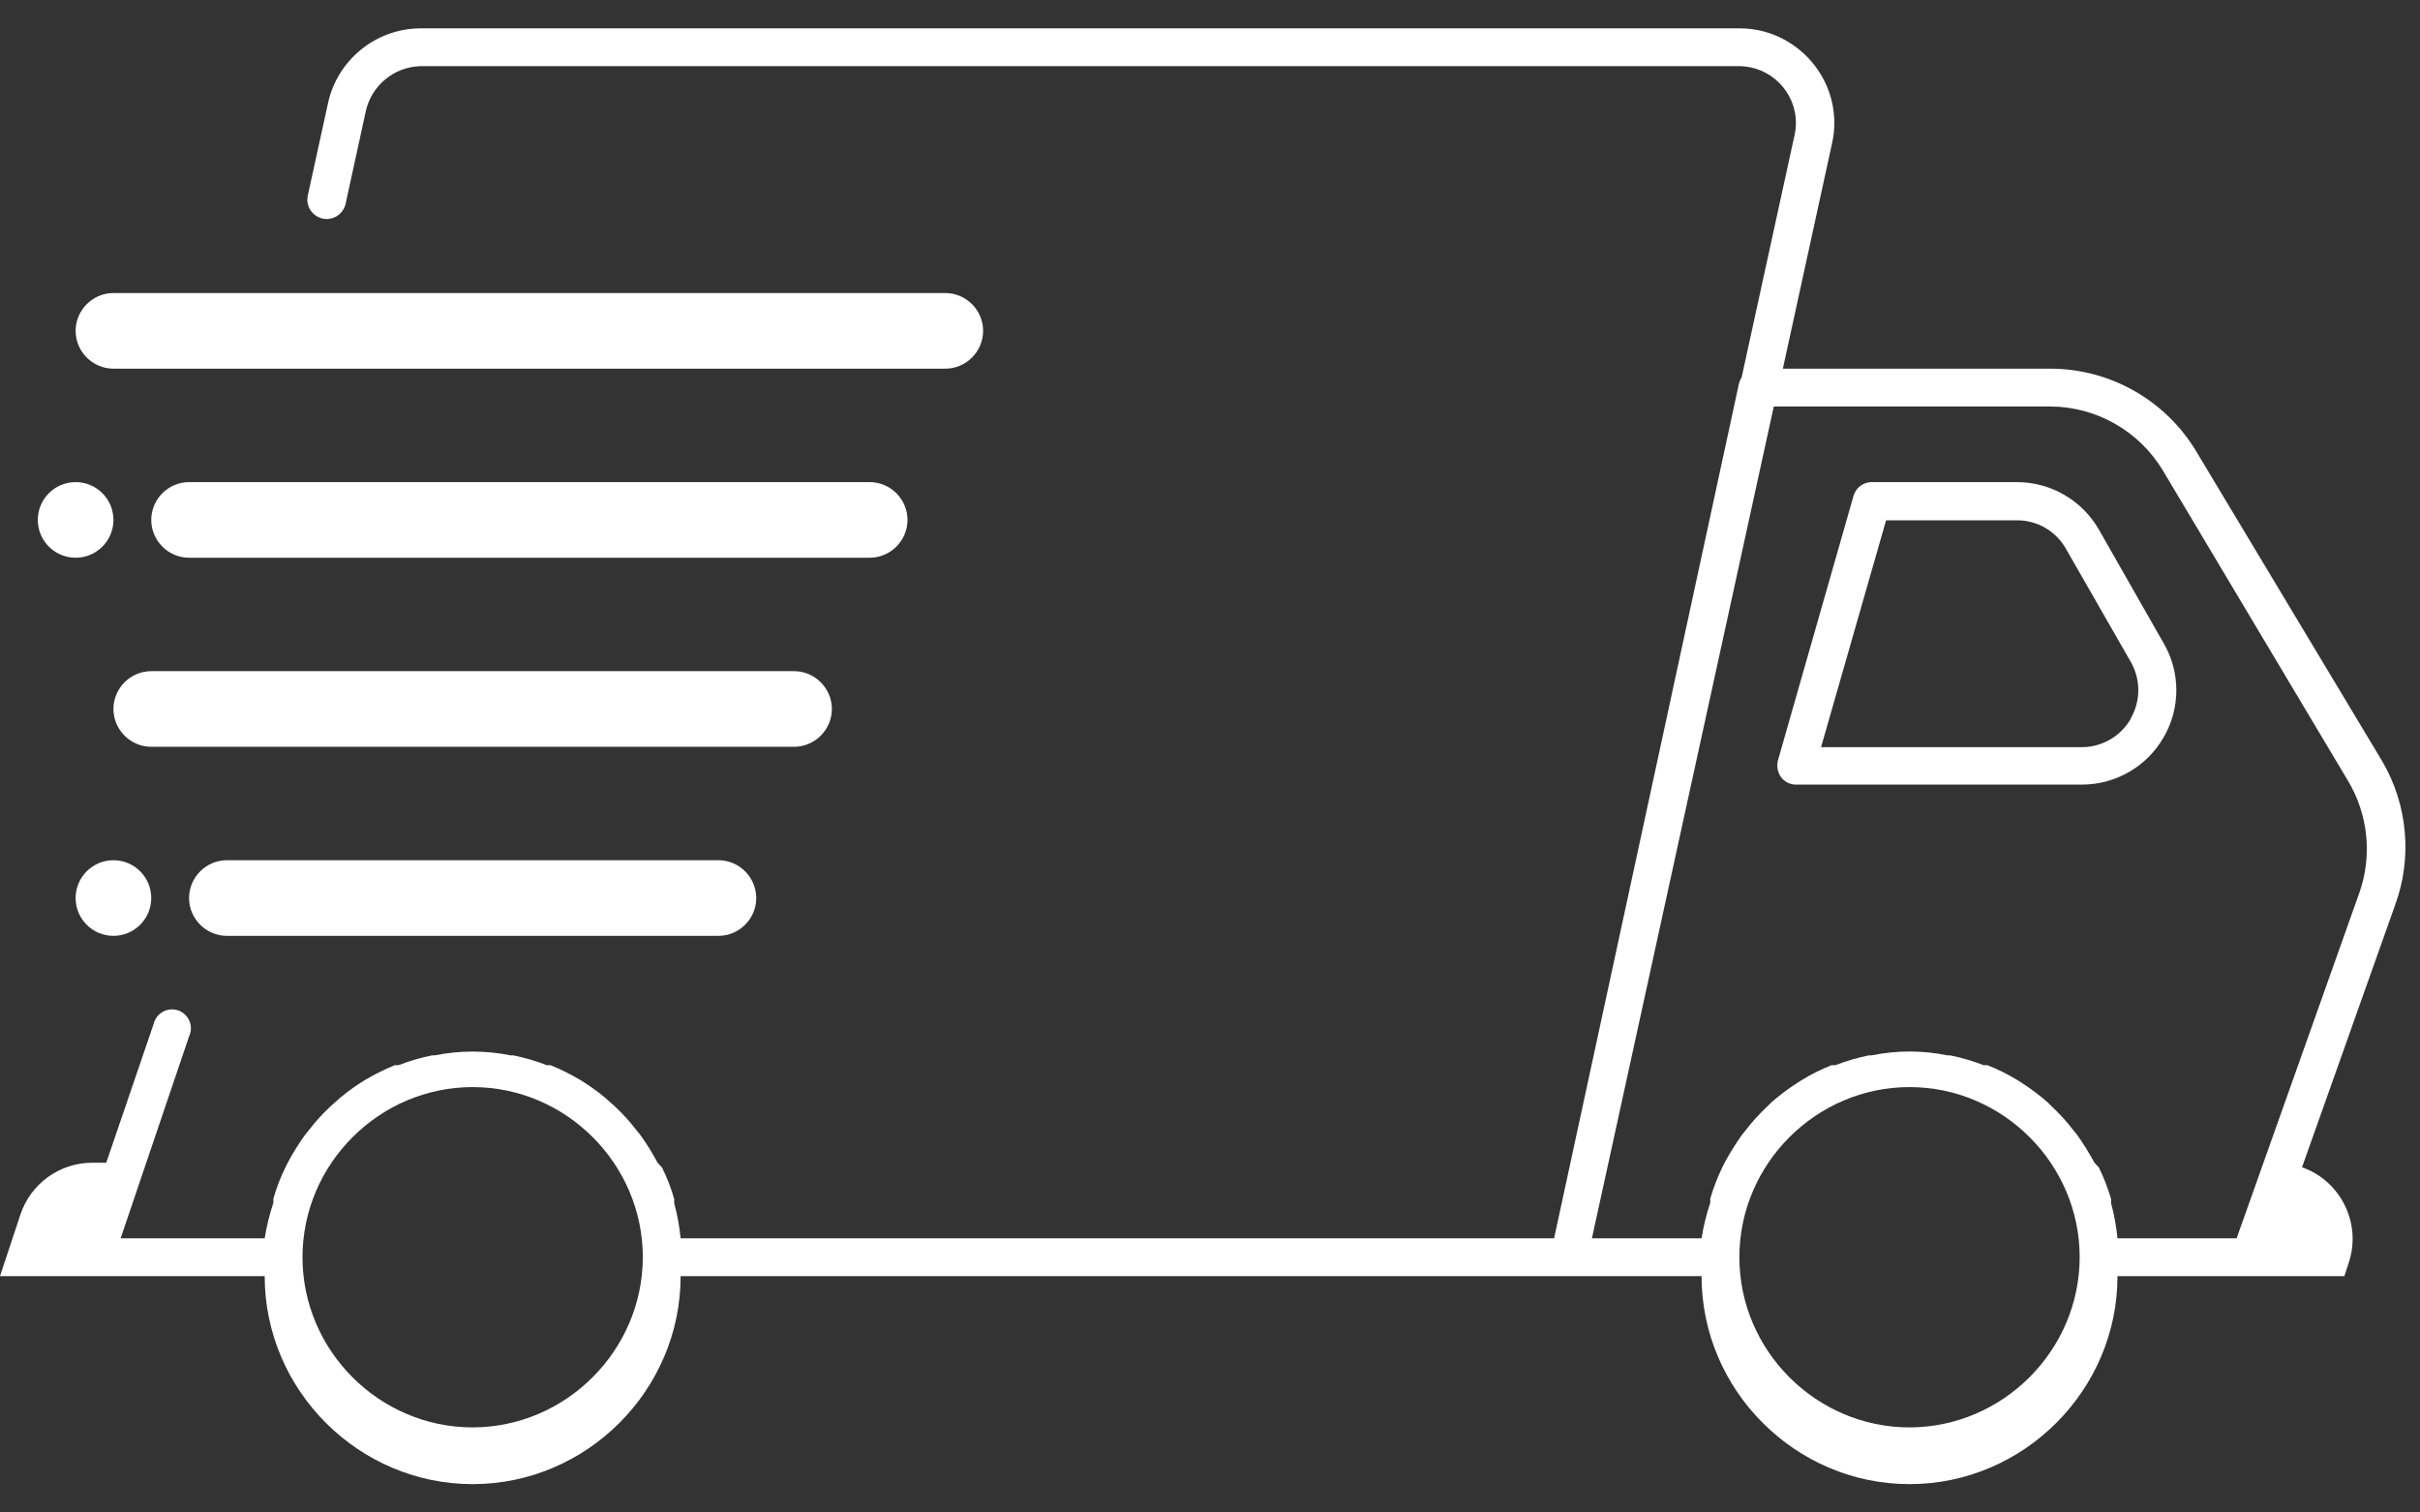 <?xml version="1.0" encoding="UTF-8" standalone="no"?><!DOCTYPE svg PUBLIC "-//W3C//DTD SVG 1.1//EN" "http://www.w3.org/Graphics/SVG/1.1/DTD/svg11.dtd"><svg width="100%" height="100%" viewBox="0 0 64 40" version="1.1" xmlns="http://www.w3.org/2000/svg" xmlns:xlink="http://www.w3.org/1999/xlink" xml:space="preserve" xmlns:serif="http://www.serif.com/" style="fill-rule:evenodd;clip-rule:evenodd;stroke-linejoin:round;stroke-miterlimit:2;"><rect x="0" y="0" width="64" height="40" fill="#333333" stroke="none"/><path d="M63,20.13L58.09,11.95C57.281,10.59 55.812,9.753 54.23,9.75L47.15,9.75L48.46,3.75C48.494,3.585 48.511,3.418 48.511,3.25C48.511,1.879 47.382,0.75 46.011,0.75L46,0.75L11.11,0.75C9.931,0.758 8.909,1.596 8.67,2.75L8.14,5.17C8.132,5.206 8.128,5.243 8.128,5.28C8.128,5.561 8.359,5.792 8.64,5.792C8.879,5.792 9.089,5.624 9.14,5.39L9.67,2.96C9.812,2.275 10.41,1.772 11.11,1.75L46,1.75C46.821,1.753 47.495,2.429 47.495,3.25C47.495,3.358 47.483,3.465 47.46,3.57L46.06,9.98C46.028,10.029 46.005,10.083 45.99,10.14L41.1,32.75L18,32.75C17.969,32.436 17.913,32.125 17.83,31.82L17.83,31.71C17.749,31.424 17.642,31.146 17.51,30.88L17.39,30.75C17.254,30.493 17.101,30.245 16.93,30.01L16.84,29.9C16.665,29.67 16.471,29.456 16.26,29.26L16.16,29.17C15.946,28.973 15.715,28.796 15.47,28.64L15.36,28.57C15.104,28.417 14.836,28.283 14.56,28.17L14.46,28.17C14.171,28.058 13.874,27.971 13.57,27.91L13.5,27.91C12.84,27.777 12.16,27.777 11.5,27.91L11.43,27.91C11.126,27.971 10.829,28.058 10.54,28.17L10.44,28.17C10.164,28.283 9.896,28.417 9.64,28.57L9.53,28.64C9.285,28.796 9.054,28.973 8.84,29.17L8.74,29.26C8.529,29.456 8.335,29.67 8.16,29.9L8.07,30.01C7.899,30.245 7.746,30.493 7.61,30.75L7.55,30.87C7.418,31.136 7.311,31.414 7.23,31.7L7.23,31.81C7.127,32.116 7.05,32.431 7,32.75L3.19,32.75L5,27.41C5.032,27.343 5.049,27.269 5.049,27.194C5.049,26.92 4.823,26.694 4.549,26.694C4.314,26.694 4.109,26.86 4.06,27.09L2.81,30.75L2.44,30.75C1.58,30.749 0.811,31.304 0.54,32.12L0,33.75L7,33.75C7,36.767 9.483,39.25 12.5,39.25C15.517,39.25 18,36.767 18,33.75L45,33.75C45,36.767 47.483,39.25 50.5,39.25C53.517,39.25 56,36.767 56,33.75L62,33.75L62.12,33.38C62.457,32.352 61.901,31.227 60.88,30.87L63.34,23.94C63.802,22.684 63.677,21.285 63,20.13ZM12.5,37.75C10.031,37.75 8,35.719 8,33.25C8,30.781 10.031,28.75 12.5,28.75C14.969,28.75 17,30.781 17,33.25C16.995,35.717 14.967,37.745 12.5,37.75ZM50.5,37.75C48.031,37.75 46,35.719 46,33.25C46,30.781 48.031,28.75 50.5,28.75C52.969,28.75 55,30.781 55,33.25C54.995,35.717 52.967,37.745 50.5,37.75ZM62.4,23.6L59.15,32.75L56,32.75C55.969,32.436 55.913,32.125 55.83,31.82L55.83,31.71C55.747,31.425 55.64,31.147 55.51,30.88L55.39,30.75C55.252,30.494 55.099,30.247 54.93,30.01L54.84,29.9C54.665,29.67 54.471,29.456 54.26,29.26L54.16,29.16C53.944,28.969 53.713,28.796 53.47,28.64L53.36,28.57C53.106,28.413 52.838,28.279 52.56,28.17L52.46,28.17C52.171,28.058 51.874,27.971 51.57,27.91L51.5,27.91C50.84,27.775 50.16,27.775 49.5,27.91L49.43,27.91C49.126,27.971 48.829,28.058 48.54,28.17L48.44,28.17C48.162,28.279 47.894,28.413 47.64,28.57L47.53,28.64C47.287,28.796 47.056,28.969 46.84,29.16L46.74,29.26C46.529,29.456 46.335,29.67 46.16,29.9L46.07,30.01C45.901,30.247 45.748,30.494 45.61,30.75L45.55,30.87C45.42,31.137 45.313,31.415 45.23,31.7L45.23,31.81C45.127,32.116 45.05,32.431 45,32.75L42.1,32.75L46.91,10.75L54.21,10.75C55.44,10.751 56.583,11.402 57.21,12.46L62.09,20.64C62.628,21.531 62.742,22.617 62.4,23.6Z" style="fill:#fff;fill-rule:nonzero;"/><path d="M55.51,14.01C55.066,13.232 54.236,12.75 53.34,12.75L49.5,12.75C49.278,12.75 49.082,12.897 49.02,13.11L47.02,20.11C46.98,20.261 47.01,20.422 47.1,20.55C47.193,20.677 47.342,20.752 47.5,20.75L55.05,20.75C55.944,20.754 56.775,20.276 57.22,19.5C57.668,18.732 57.668,17.778 57.22,17.01L55.51,14.01ZM56.35,19.01C56.084,19.475 55.586,19.762 55.05,19.76L48.16,19.76L49.88,13.76L53.34,13.76C53.879,13.757 54.378,14.049 54.64,14.52L56.36,17.52C56.617,17.98 56.613,18.543 56.35,19L56.35,19.01Z" style="fill:#fff;fill-rule:nonzero;"/><path d="M3,9.75L25,9.75C25.549,9.75 26,9.299 26,8.75C26,8.201 25.549,7.75 25,7.75L3,7.75C2.451,7.75 2,8.201 2,8.75C2,9.299 2.451,9.75 3,9.75Z" style="fill:#fff;fill-rule:nonzero;"/><path d="M22,18.75C22,18.201 21.549,17.75 21,17.75L4,17.75C3.451,17.75 3,18.201 3,18.75C3,19.299 3.451,19.75 4,19.75L21,19.75C21.549,19.75 22,19.299 22,18.75Z" style="fill:#fff;fill-rule:nonzero;"/><path d="M24,13.75C24,13.201 23.549,12.75 23,12.75L5,12.75C4.451,12.75 4,13.201 4,13.75C4,14.299 4.451,14.75 5,14.75L23,14.75C23.549,14.75 24,14.299 24,13.75Z" style="fill:#fff;fill-rule:nonzero;"/><circle cx="2" cy="13.75" r="1" style="fill:#fff;"/><path d="M6,22.75C5.451,22.75 5,23.201 5,23.75C5,24.299 5.451,24.75 6,24.75L19,24.75C19.549,24.75 20,24.299 20,23.75C20,23.201 19.549,22.75 19,22.75L6,22.75Z" style="fill:#fff;fill-rule:nonzero;"/><circle cx="3" cy="23.75" r="1" style="fill:#fff;"/></svg>